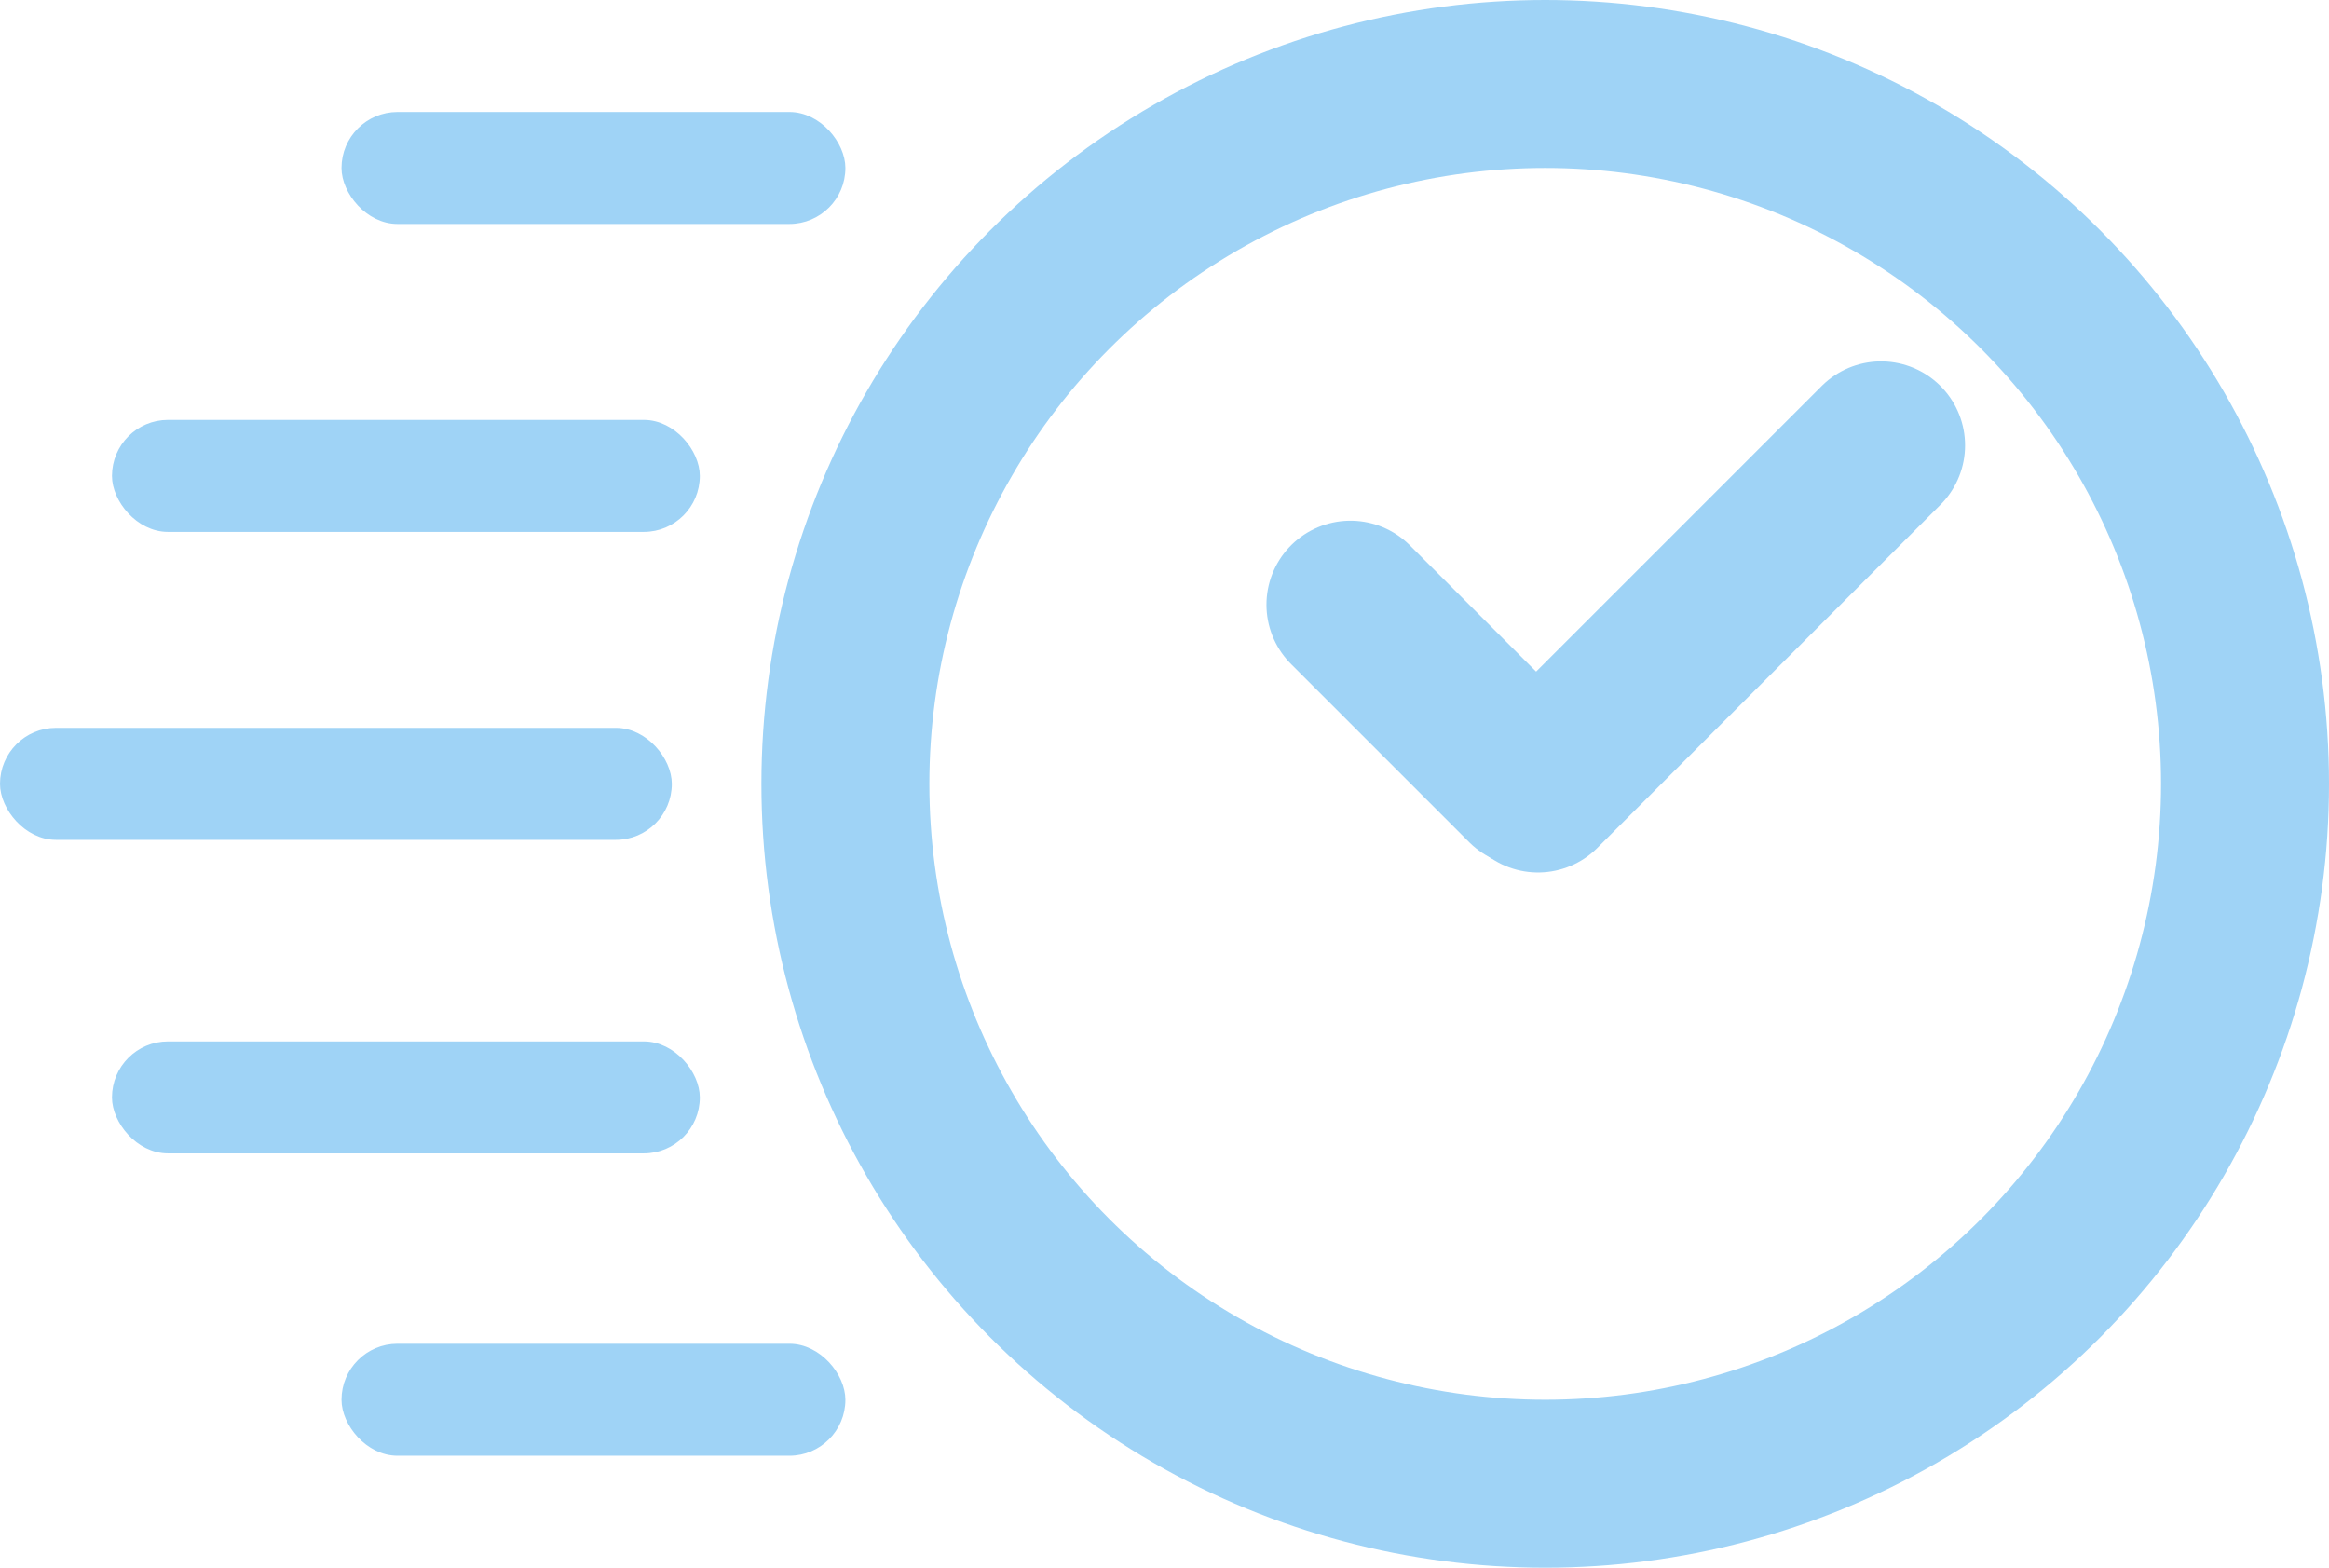 <svg width="416" height="280" viewBox="0 0 416 280" fill="none" xmlns="http://www.w3.org/2000/svg">
<circle cx="276" cy="140" r="125" stroke="#9FD3F6" stroke-width="30"/>
<line x1="241.213" y1="108" x2="273.033" y2="139.82" stroke="#9FD3F6" stroke-width="30" stroke-linecap="round"/>
<line x1="335.996" y1="79.546" x2="274.713" y2="140.829" stroke="#9FD3F6" stroke-width="30" stroke-linecap="round"/>
<rect x="61.5" y="20.5" width="89" height="19" rx="9.5" fill="#9FD3F6" stroke="#9FD3F6"/>
<rect x="20.5" y="75.5" width="104" height="19" rx="9.5" fill="#9FD3F6" stroke="#9FD3F6"/>
<rect x="61.5" y="240.5" width="89" height="19" rx="9.5" fill="#9FD3F6" stroke="#9FD3F6"/>
<rect x="20.5" y="186.5" width="104" height="19" rx="9.5" fill="#9FD3F6" stroke="#9FD3F6"/>
<rect x="0.5" y="130.5" width="119" height="19" rx="9.5" fill="#9FD3F6" stroke="#9FD3F6"/>
</svg>
